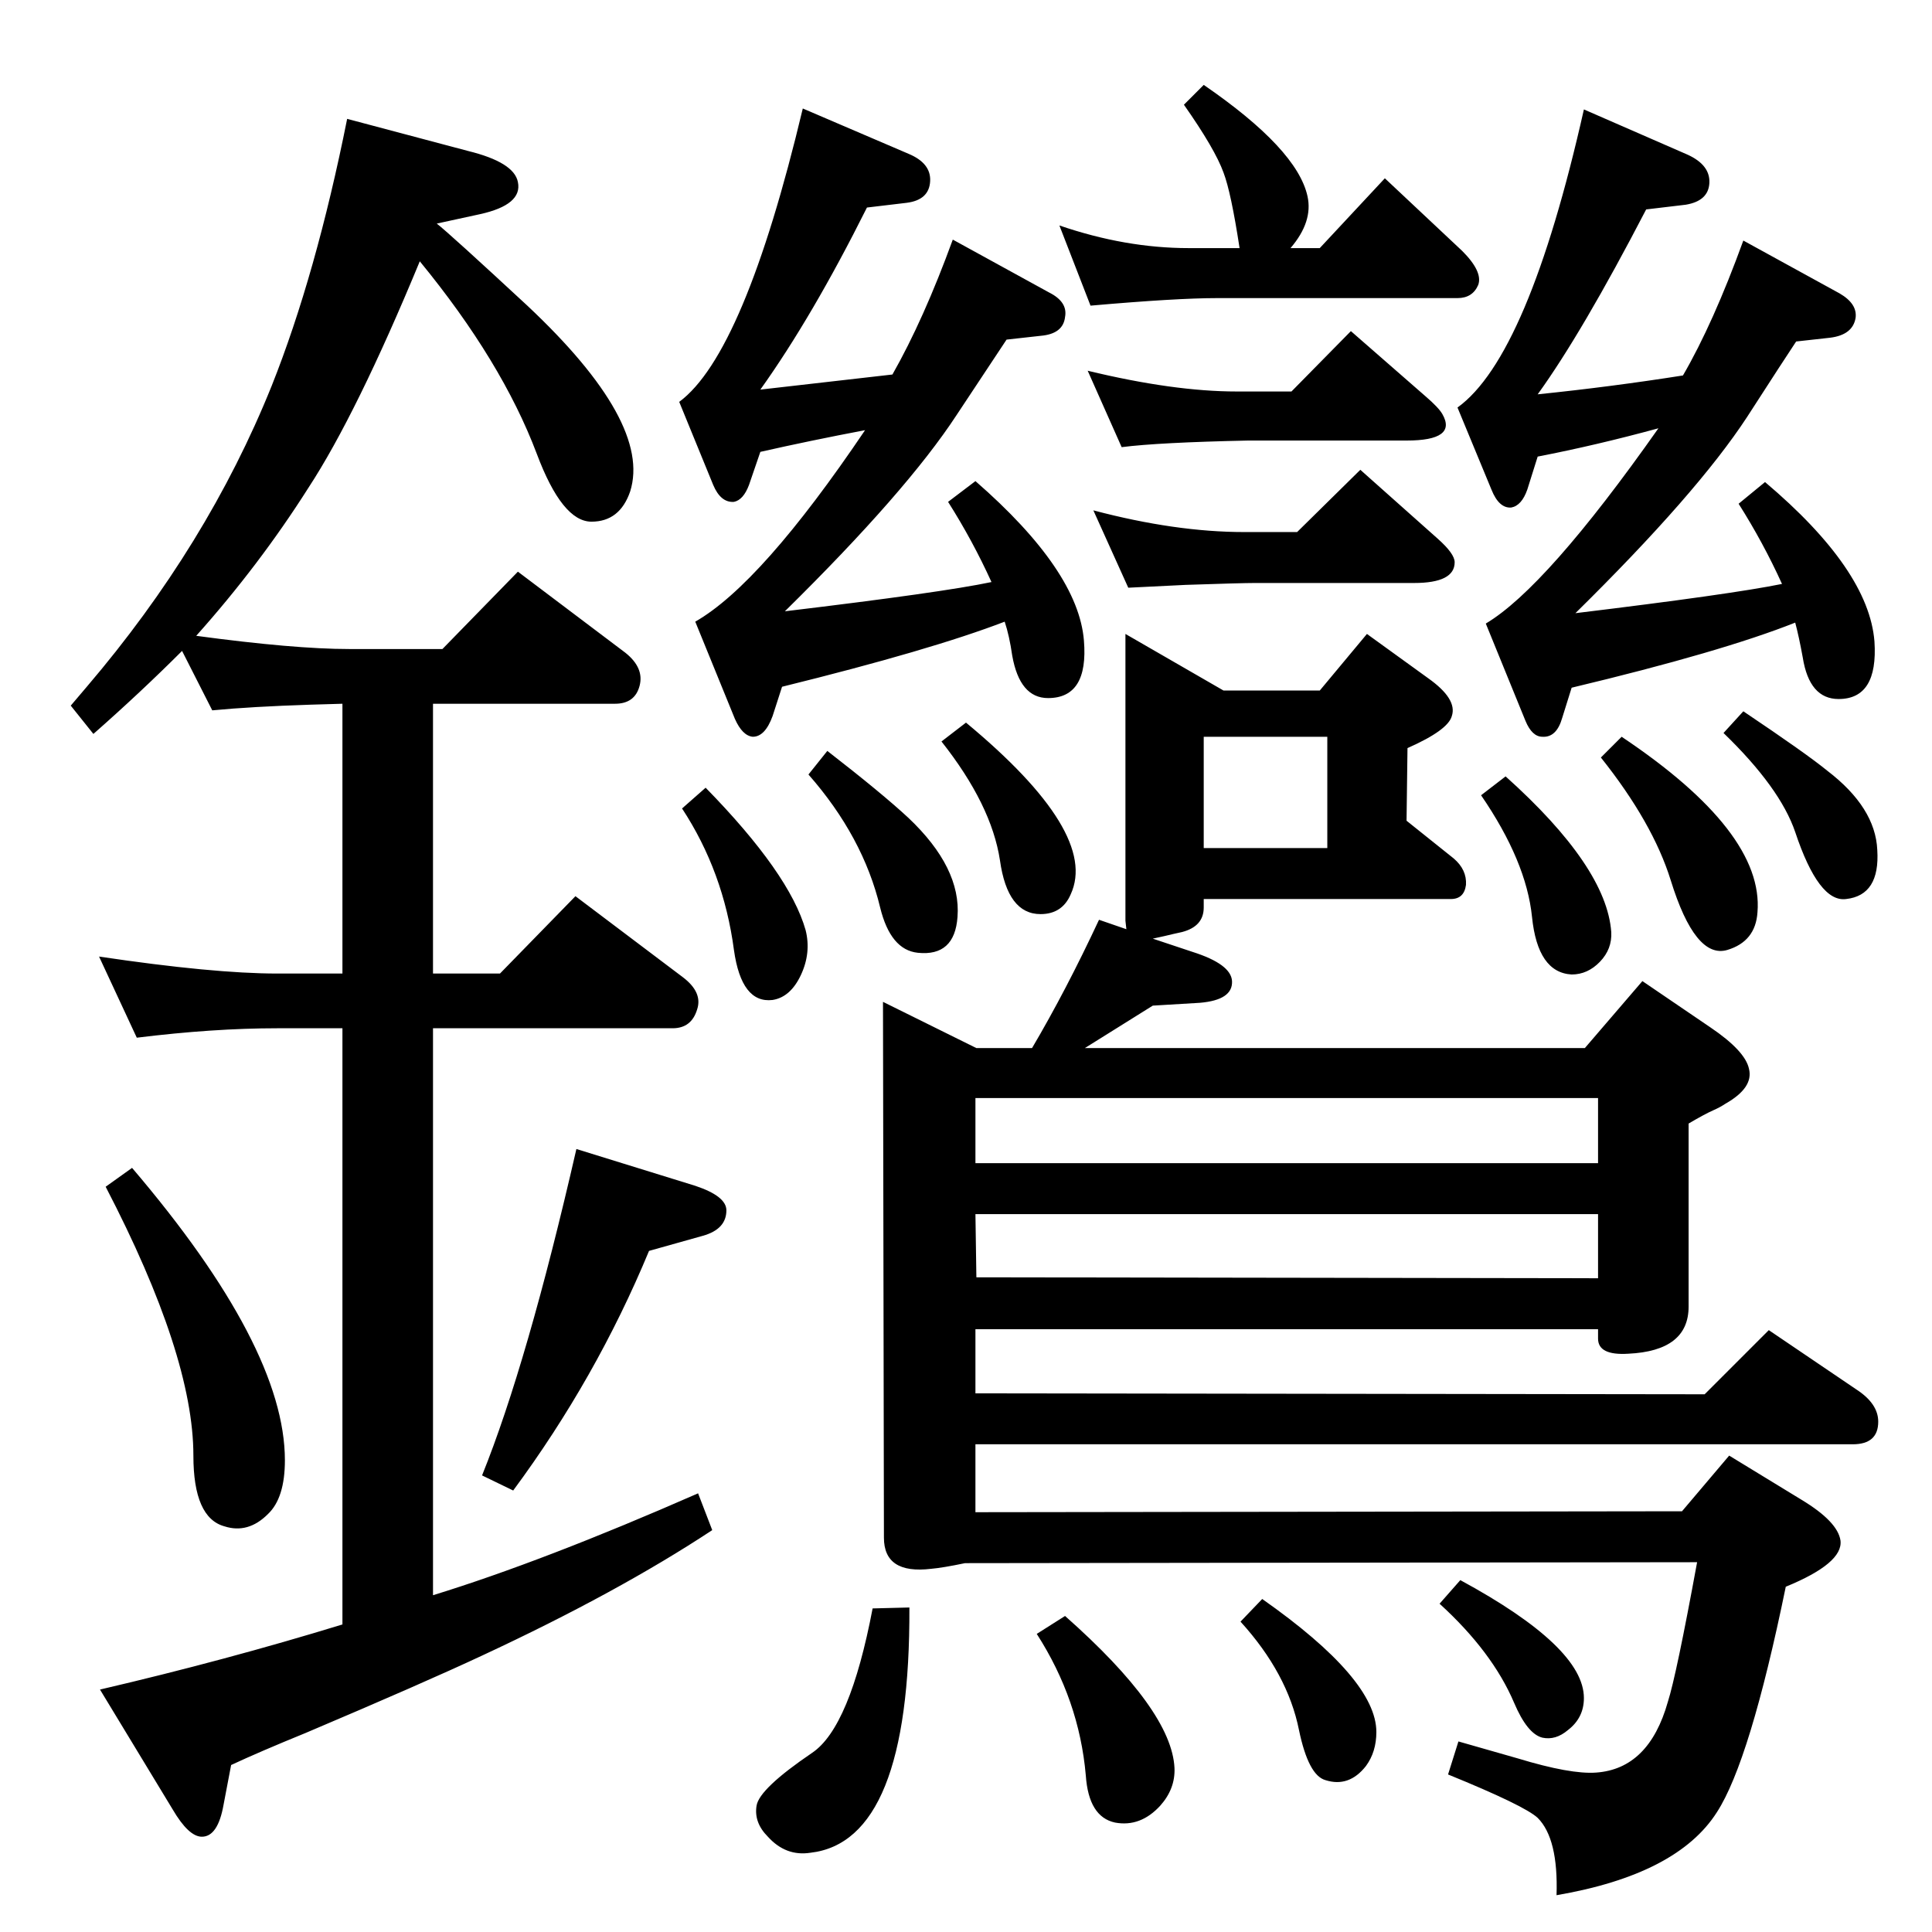 <?xml version="1.0" standalone="no"?>
<!DOCTYPE svg PUBLIC "-//W3C//DTD SVG 1.1//EN" "http://www.w3.org/Graphics/SVG/1.1/DTD/svg11.dtd" >
<svg xmlns="http://www.w3.org/2000/svg" xmlns:xlink="http://www.w3.org/1999/xlink" version="1.1" viewBox="0 0 2048 2048">
  <g transform="matrix(1 0 0 -1 0 2048)">
   <path fill="currentColor"
d="M1222 1053l42 -14q41 -13 42 -31q1 -20 -34 -23l-50 -3l-72 -45h530l61 71l72 -49q37 -25 41 -44q5 -20 -25 -37q-6 -4 -13 -7q-9 -4 -26 -14v-194q0 -47 -64 -50q-32 -2 -32 16v10h-660v-68l773 -1l68 68l93 -63q23 -15 23 -34q0 -24 -27 -24h-930v-72l749 1l50 59
l77 -47q38 -23 41 -43q3 -24 -58 -49q-38 -185 -73 -239q-42 -66 -170 -88q2 60 -20 82q-14 13 -95 46l11 35l63 -18q56 -17 83 -15q56 4 76 75q9 28 31 148l-776 -1q-24 -5 -36 -6q-50 -6 -50 33l-1 568l99 -49h59q36 61 71 136l29 -10l-1 9v304l104 -60h102l50 60l65 -47
q31 -22 25 -40q-4 -15 -47 -34l-1 -77l50 -40q14 -12 13 -28q-2 -15 -16 -15h-262v-9q0 -20 -23 -26q-5 -1 -9 -2q-8 -2 -22 -5zM1276 1149h131v118h-131v-118zM1034 815h660v69h-660v-69zM1035 694l659 -1v68h-660zM193 1358q-44 -44 -94 -88l-24 30q12 14 17 20
q128 150 196 319q47 118 80 283l128 -34q49 -12 53 -33q5 -24 -40 -34l-46 -10q14 -11 96 -87q132 -124 109 -197q-11 -32 -41 -32q-31 0 -58 72q-37 98 -124 204q-67 -162 -118 -240q-52 -82 -119 -157q104 -14 162 -14h99l80 82l114 -86q20 -16 15 -35t-26 -19h-193v-286
h71l80 82l114 -86q21 -16 15 -34q-6 -20 -26 -20h-254v-601q117 36 281 108l15 -39q-100 -66 -244 -133q-62 -29 -187 -82q-49 -20 -79 -34l-8 -42q-6 -34 -23 -34q-14 0 -31 29l-77 127q133 31 257 69v632h-69q-68 0 -149 -10l-40 86q121 -18 189 -18h69v286l-34 -1
q-62 -2 -104 -6zM1758 1594q-66 -18 -128 -30l-11 -35q-6 -17 -17 -19q-13 -1 -21 19l-36 87q75 54 134 316l110 -48q24 -11 23 -30t-25 -23l-42 -5q-68 -131 -115 -196q78 8 154 20q32 55 64 143l102 -56q19 -11 17 -26q-3 -18 -27 -21l-36 -4q-12 -18 -52 -80
q-53 -81 -182 -208q165 20 219 31q-20 44 -46 85l28 23q110 -93 116 -169q4 -61 -38 -61q-31 0 -38 44q-4 22 -8 37q-78 -31 -237 -69l-10 -32q-6 -21 -21 -20q-11 0 -18 17l-42 103q64 38 183 207zM1276 1958q99 -68 110 -118q6 -27 -18 -55h31l69 74l82 -77q22 -22 17 -36
q-6 -14 -22 -14h-255q-43 0 -134 -8l-33 85q70 -24 137 -24h54q-9 59 -17 80q-9 25 -42 72zM1153 1655q91 -22 158 -22h58l63 64l79 -69q14 -12 18 -19q16 -28 -38 -28h-168q-95 -2 -134 -7zM1159 1507q87 -23 160 -23h56l67 66l82 -73q18 -16 18 -25q0 -22 -43 -22h-169
q-14 0 -73 -2q-20 -1 -61 -3zM917 1592q-58 -11 -111 -23l-12 -35q-6 -16 -16 -18q-14 -1 -22 18l-36 88q69 51 131 311l112 -48q24 -10 23 -29q-1 -20 -25 -23l-42 -5q-58 -116 -113 -193q62 7 140 16q33 58 64 143l102 -56q20 -10 17 -26q-2 -18 -26 -20l-36 -4
q-12 -18 -53 -80q-53 -81 -182 -208q167 20 219 31q-20 44 -46 85l29 22q109 -95 115 -169q5 -61 -38 -61q-30 0 -38 45q-3 21 -8 36q-78 -30 -236 -69l-10 -31q-8 -22 -21 -22q-11 1 -19 19l-42 103q70 40 180 203zM748 1213q89 -91 106 -151q6 -24 -5 -47.5t-30 -26.5
q-33 -4 -41 53q-11 83 -55 150zM877 1252q58 -45 86 -71q56 -53 52 -105q-3 -42 -42 -38q-29 3 -40 48q-18 75 -76 141zM1024 1282q141 -117 111 -182q-9 -21 -32 -21q-35 0 -43 57q-9 59 -62 126zM1596 1225q107 -96 112 -165q1 -18 -12 -31.5t-30 -13.5q-36 2 -42 61
t-54 129zM1719 1267q151 -101 144 -186q-2 -31 -32 -40q-34 -10 -60 74q-19 61 -74 130zM1848 1294q67 -45 89 -63q51 -39 53 -84q3 -48 -33 -52q-29 -4 -54 71q-16 47 -76 105zM1548 373q131 -71 131 -125q0 -21 -17 -34q-13 -11 -27 -8q-16 4 -30 37q-23 54 -79 105z
M1338 353q121 -85 121 -141q0 -21 -11 -36q-18 -23 -43 -15q-18 5 -28 53q-12 60 -62 115zM1129 335q113 -100 116 -161q1 -22 -15 -40q-21 -23 -48 -18q-28 6 -31 50q-7 80 -52 150zM925 343l39 1q1 -248 -105 -260q-26 -4 -45 17q-15 15 -12 33t59 56q40 27 64 153z
M140 810q162 -190 162 -310q0 -40 -18 -57q-21 -21 -46 -13q-33 9 -33 75q0 106 -93 285zM611 830l126 -39q33 -11 33 -26q0 -20 -25 -27l-57 -16q-56 -135 -144 -254l-33 16q48 119 100 346z" />
  </g>

</svg>
